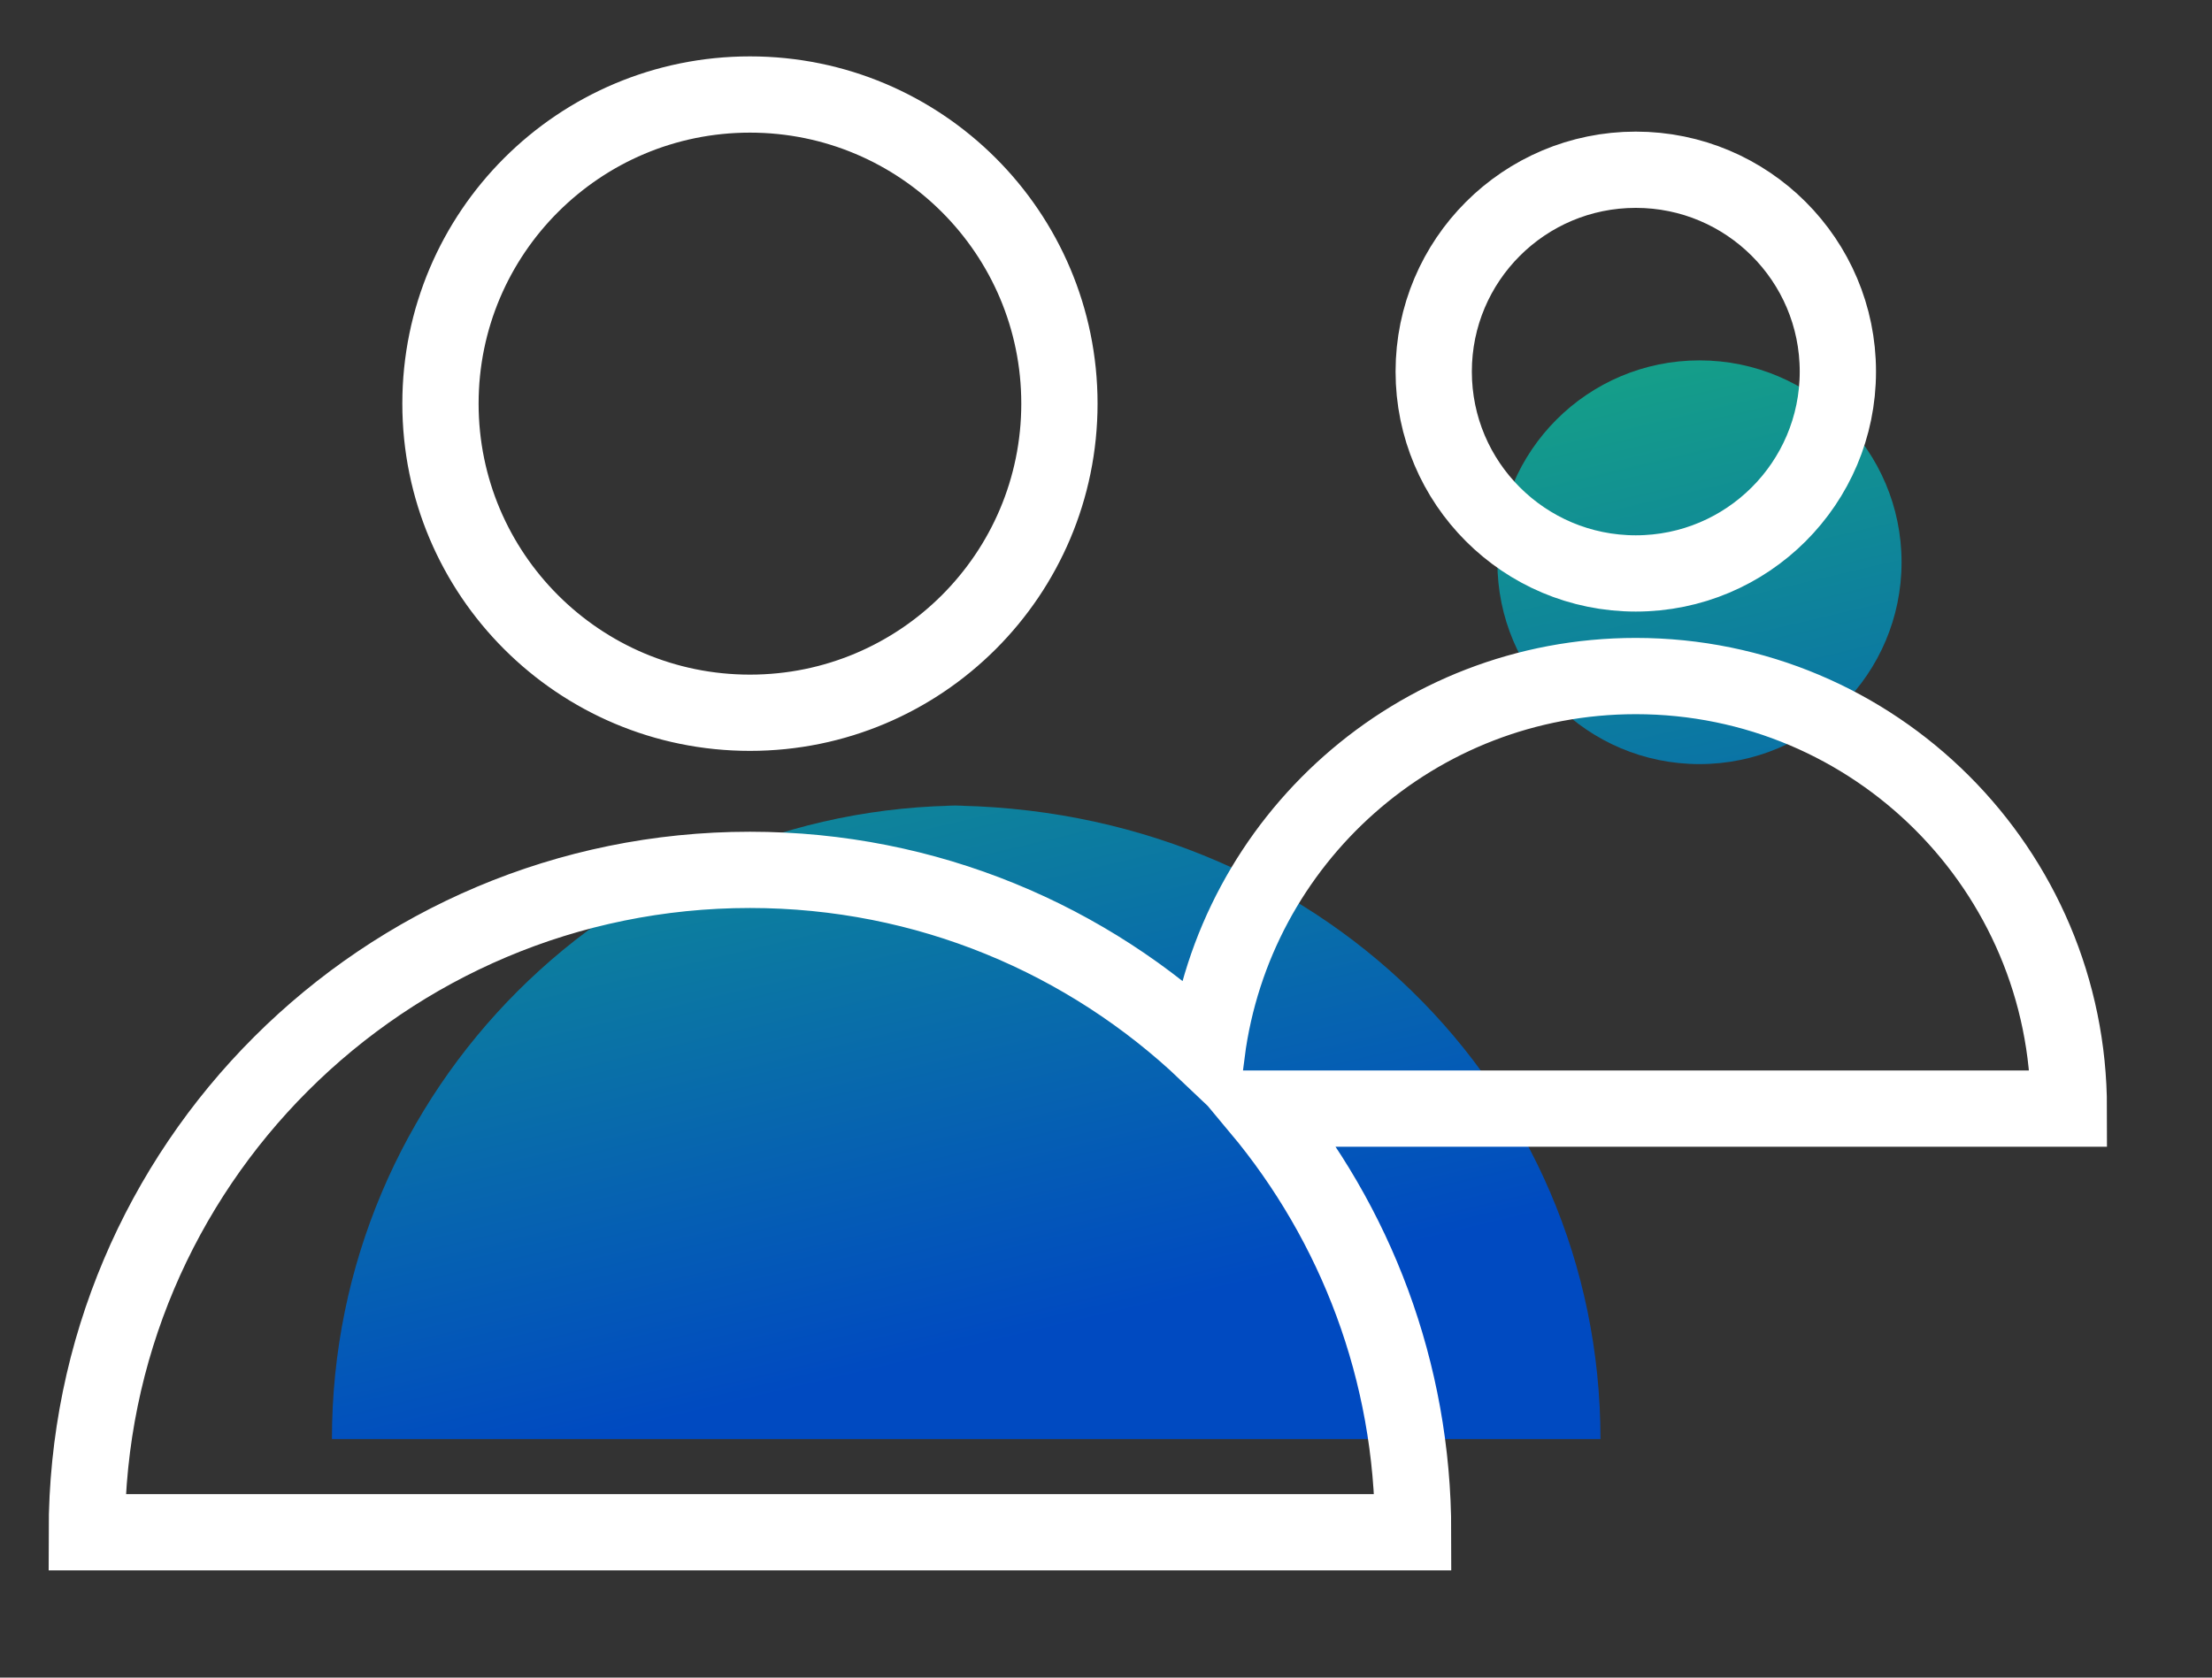 <svg width="87" height="66" viewBox="0 0 87 66" fill="none" xmlns="http://www.w3.org/2000/svg">
<rect x="0" y="0" width="87" height="66" fill="#333333" stroke="none"/>
<path d="M66.842 30.061C62.453 30.061 58.894 26.505 58.894 22.12C58.894 17.733 62.453 14.178 66.842 14.178C71.232 14.178 74.79 17.733 74.79 22.12C74.79 26.505 71.232 30.061 66.842 30.061ZM13.055 56.616C13.055 42.849 24.225 31.691 38.001 31.691H37.102C51.779 31.691 62.949 42.849 62.948 56.616H13.055Z" fill="url(#paint0_linear_1_38)"/>
<path fill-rule="evenodd" clip-rule="evenodd" d="M49.545 43.614C53.312 48.132 55.579 53.941 55.579 60.281H3.414C3.414 45.888 15.093 34.222 29.496 34.222H29.497C36.463 34.222 42.787 36.956 47.465 41.402C48.553 33.051 55.683 26.597 64.337 26.597C73.744 26.597 81.37 34.215 81.369 43.614H49.545ZM64.337 22.56C59.948 22.56 56.389 19.005 56.389 14.619C56.389 10.233 59.948 6.678 64.337 6.678C68.727 6.678 72.285 10.233 72.285 14.619C72.285 19.005 68.727 22.56 64.337 22.56ZM29.496 28.041C22.775 28.041 17.324 22.595 17.324 15.879C17.324 9.162 22.775 3.718 29.496 3.718C36.219 3.718 41.668 9.162 41.668 15.879C41.668 22.595 36.219 28.041 29.496 28.041Z" stroke="white" stroke-width="3"/>
<defs>
<linearGradient id="paint0_linear_1_38" x1="13.055" y1="14.178" x2="23.115" y2="56.68" gradientUnits="userSpaceOnUse">
<stop stop-color="#1DBF73"/>
<stop offset="1" stop-color="#004AC1"/>
</linearGradient>
</defs>
</svg>
